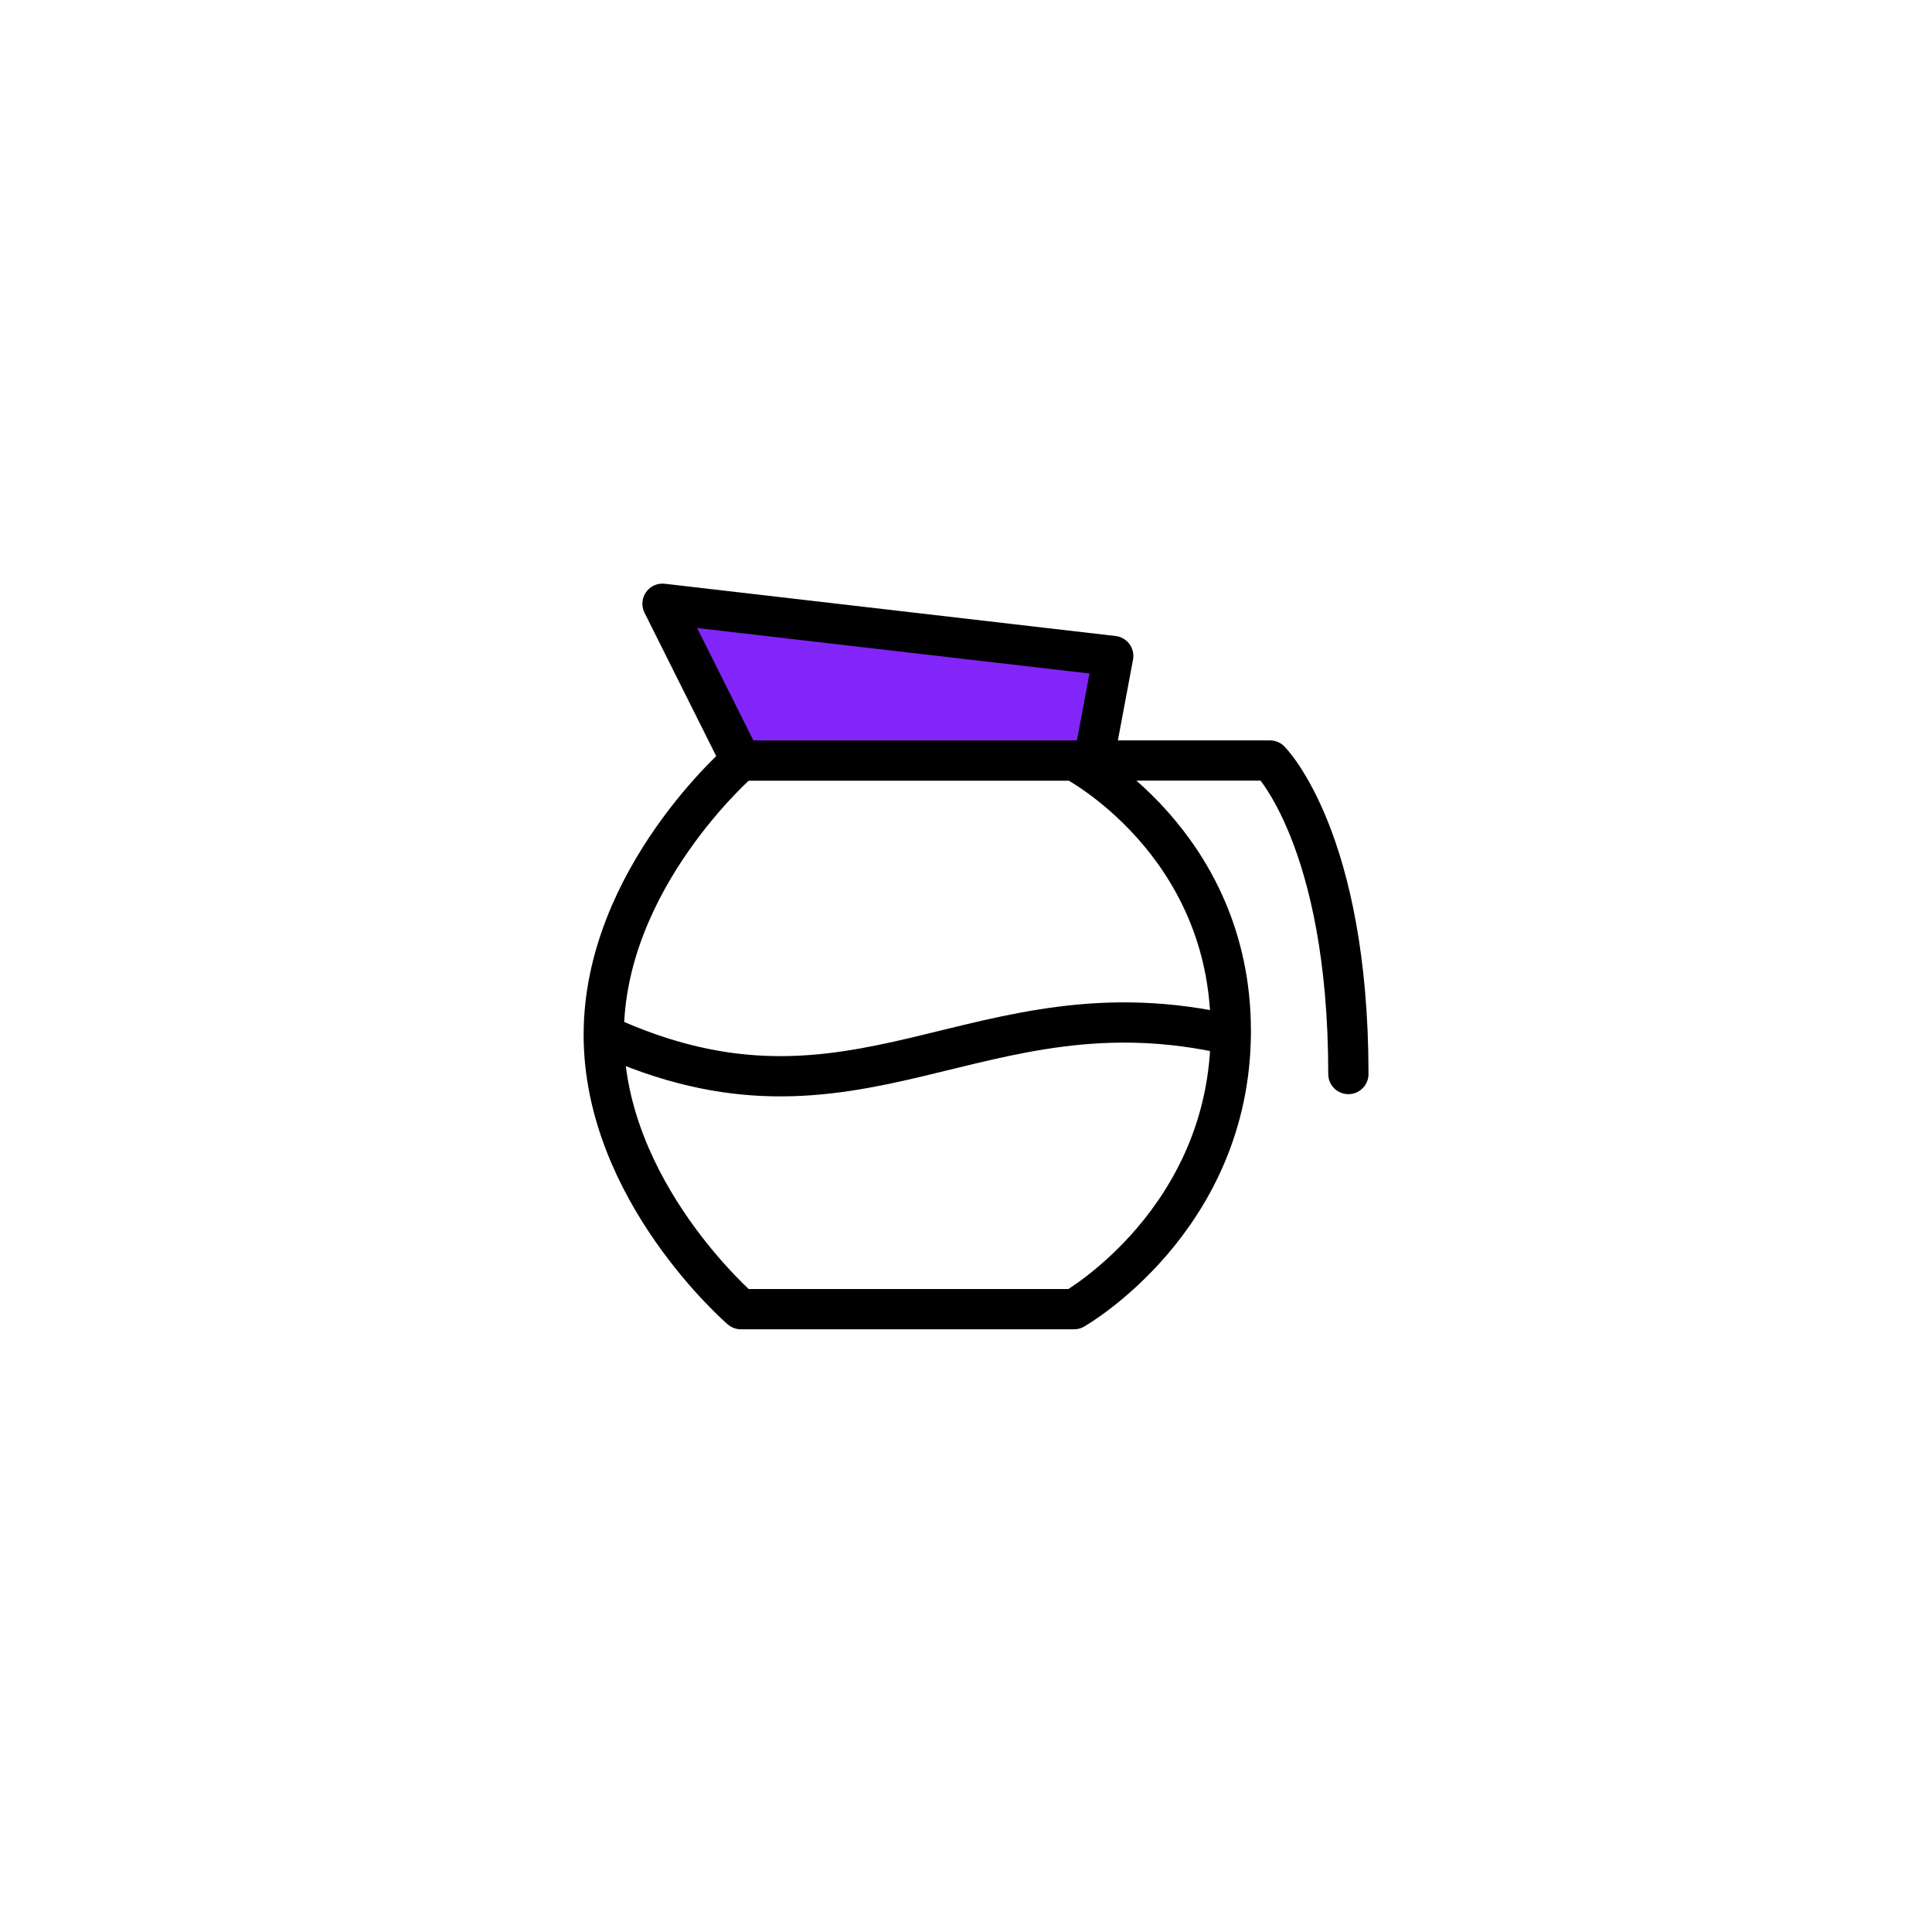 <svg width="48" height="48" viewBox="0 0 48 48" fill="none" xmlns="http://www.w3.org/2000/svg">
<path d="M30.579 25.711C24.25 24.25 21.329 28.632 15 25.711M18.408 18.895H26.684C26.684 18.895 30.579 20.914 30.579 25.613C30.579 30.311 26.684 32.526 26.684 32.526H18.408C18.408 32.526 15 29.595 15 25.711C15 21.826 18.408 18.895 18.408 18.895Z" stroke="black" stroke-linecap="round" stroke-linejoin="round"/>
<path d="M27.171 18.895H31.553C31.553 18.895 33.5 20.842 33.5 26.684" stroke="black" stroke-linecap="round" stroke-linejoin="round"/>
<path d="M16.46 15L27.658 16.298L27.171 18.895H18.408L16.46 15Z" fill="#8225F9" stroke="black" stroke-linecap="round" stroke-linejoin="round"/>
</svg>
